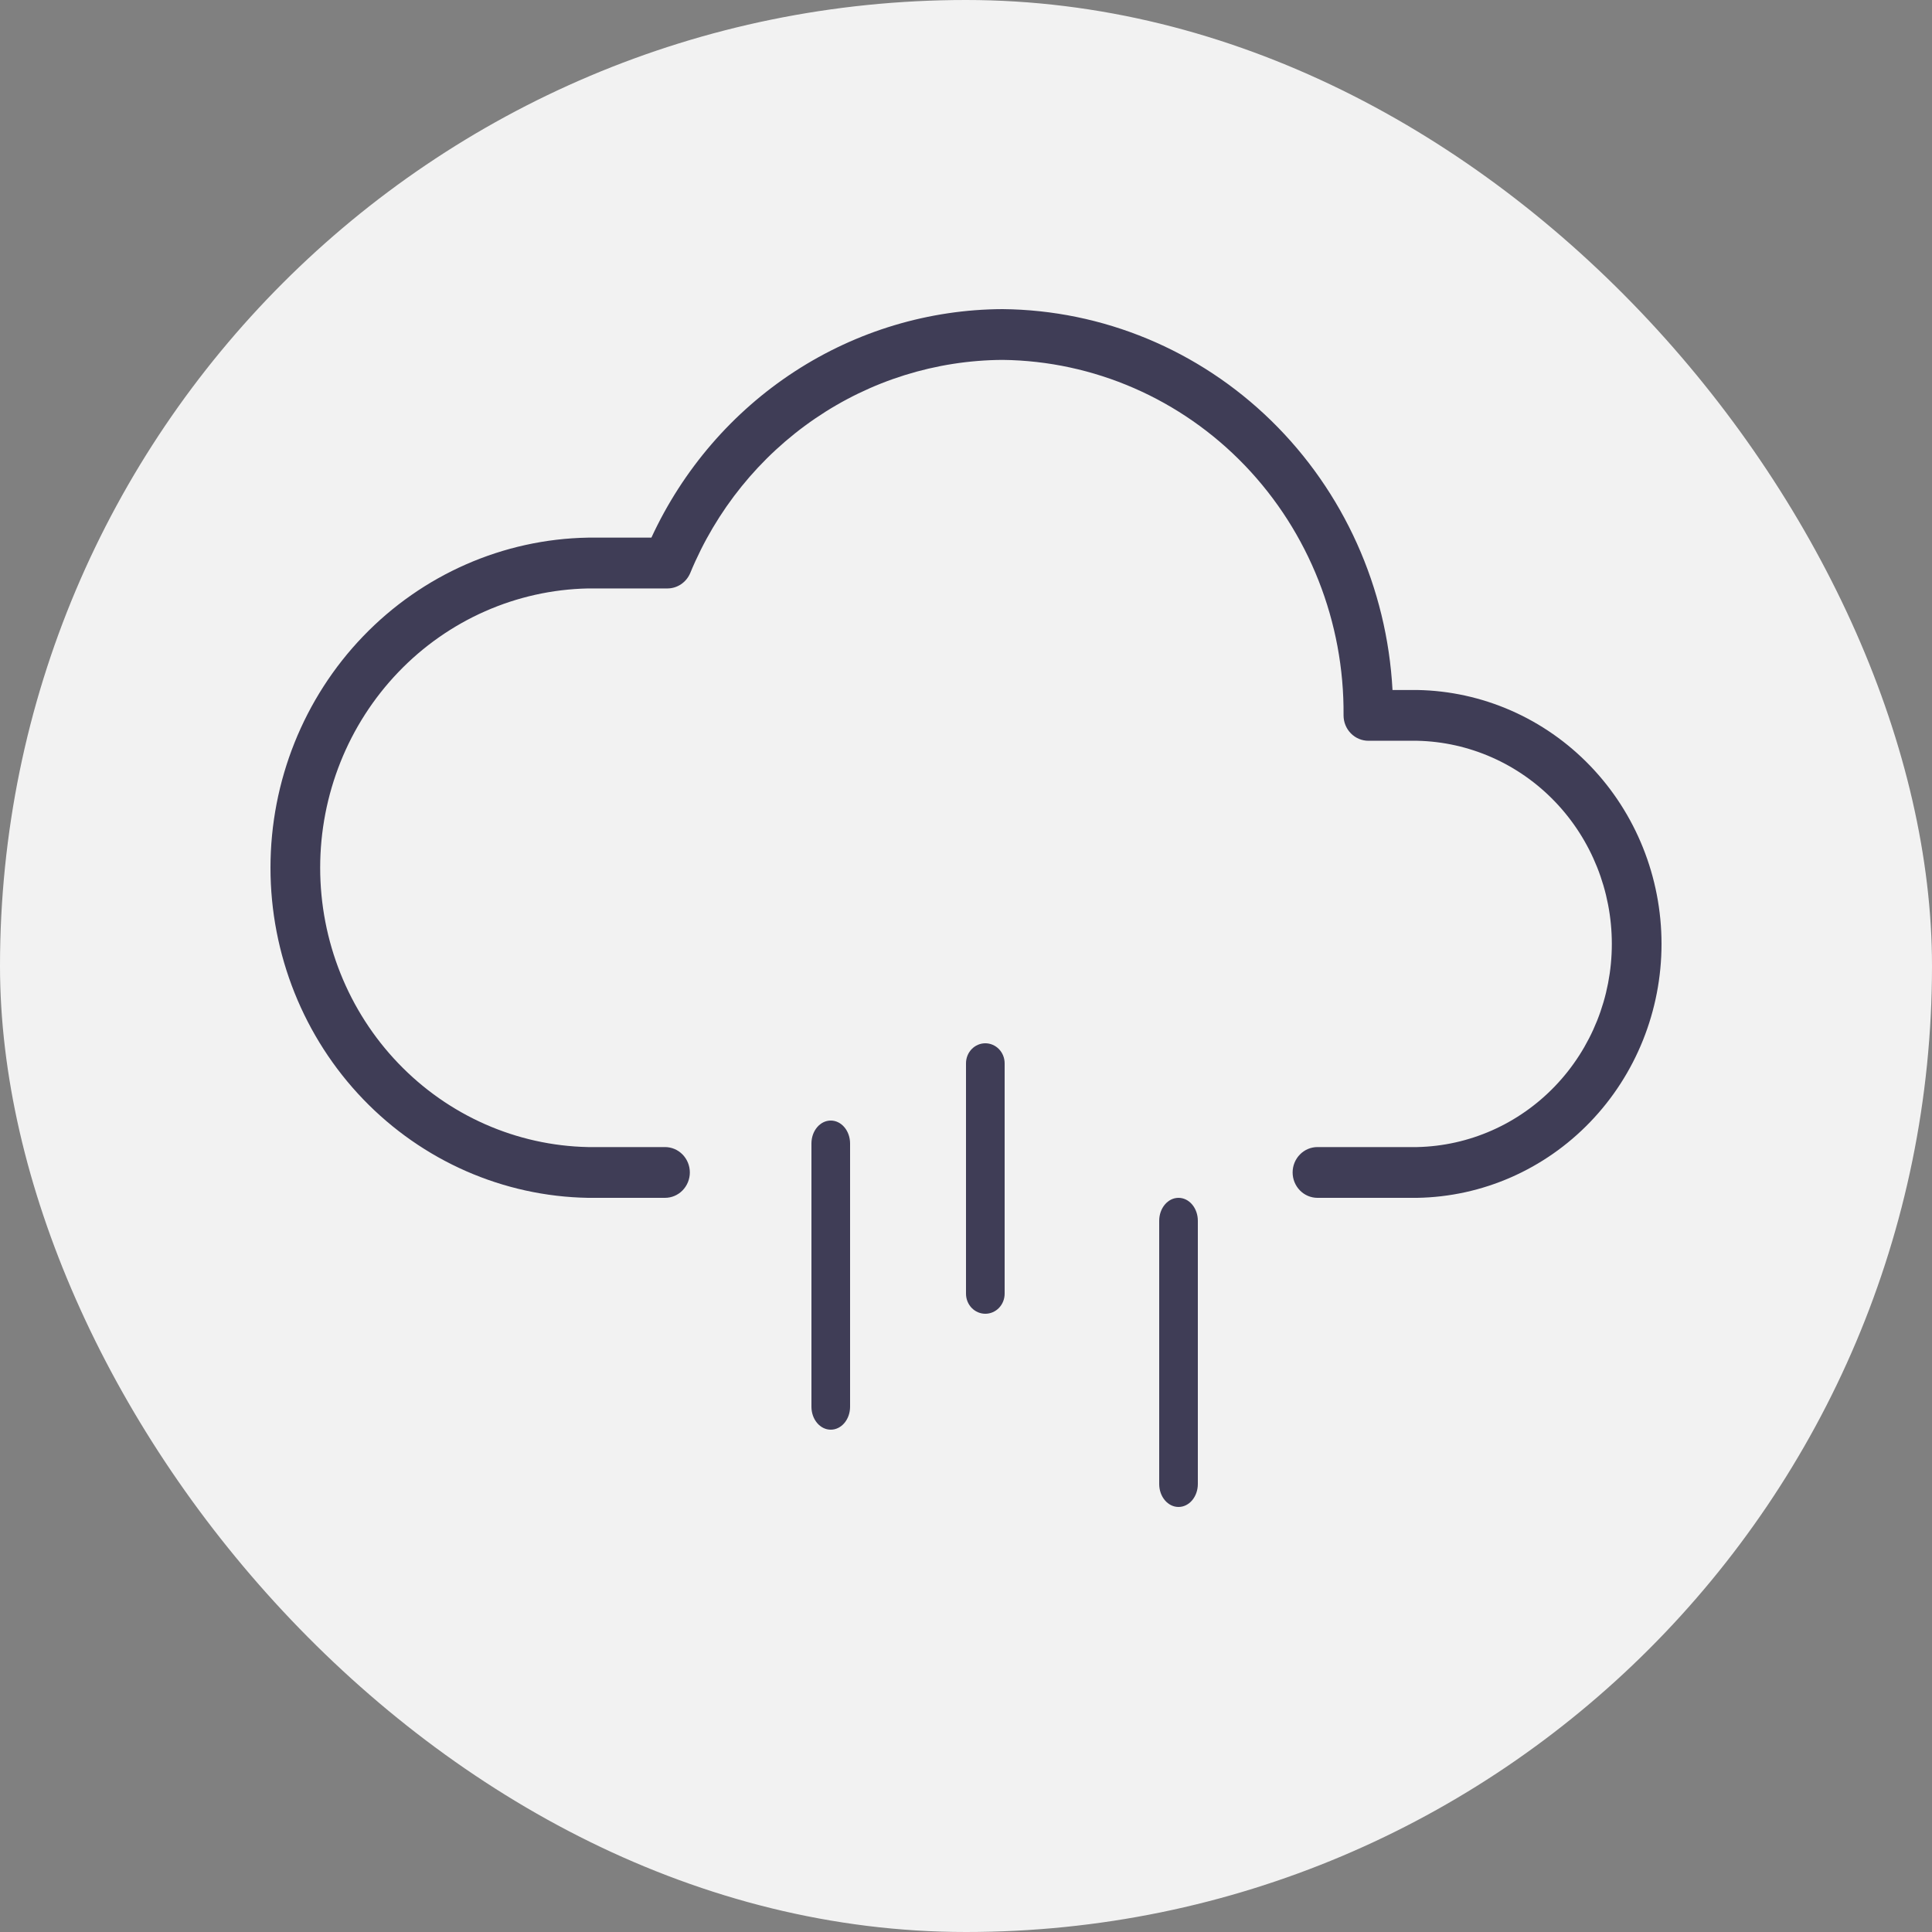 <svg width="50" height="50" viewBox="0 0 50 50" fill="none" xmlns="http://www.w3.org/2000/svg">
<rect x="0" y="0" width="50" height="50" fill="#808080" stroke="none"/>
<rect width="50" height="50" rx="25" fill="#F2F2F2"/>
<path d="M36.677 31H34.096C33.926 31 33.762 30.931 33.642 30.808C33.521 30.684 33.453 30.517 33.453 30.343C33.453 30.169 33.521 30.001 33.642 29.878C33.762 29.755 33.926 29.686 34.096 29.686H36.677C38.022 29.657 39.303 29.091 40.245 28.108C41.187 27.125 41.714 25.804 41.714 24.429C41.714 23.053 41.187 21.732 40.245 20.749C39.303 19.766 38.022 19.2 36.677 19.171H35.414C35.244 19.171 35.08 19.102 34.96 18.979C34.839 18.856 34.771 18.689 34.771 18.514C34.792 16.099 33.874 13.774 32.22 12.049C30.566 10.325 28.309 9.341 25.947 9.314C24.219 9.324 22.532 9.851 21.095 10.832C19.658 11.813 18.534 13.203 17.863 14.831C17.813 14.949 17.731 15.049 17.626 15.12C17.521 15.191 17.398 15.229 17.272 15.229H15.217C13.366 15.267 11.603 16.045 10.308 17.396C9.012 18.748 8.286 20.565 8.286 22.457C8.286 24.35 9.012 26.167 10.308 27.518C11.603 28.869 13.366 29.648 15.217 29.686H17.21C17.38 29.686 17.544 29.755 17.664 29.878C17.785 30.001 17.853 30.169 17.853 30.343C17.853 30.517 17.785 30.684 17.664 30.808C17.544 30.931 17.38 31 17.21 31H15.217C13.025 30.962 10.935 30.045 9.398 28.447C7.861 26.849 7 24.698 7 22.457C7 20.216 7.861 18.065 9.398 16.467C10.935 14.869 13.025 13.952 15.217 13.914H16.858C17.672 12.152 18.958 10.661 20.566 9.614C22.175 8.568 24.04 8.008 25.947 8C28.539 8.024 31.026 9.057 32.9 10.888C34.774 12.719 35.896 15.211 36.038 17.857H36.677C38.363 17.886 39.971 18.59 41.154 19.82C42.337 21.049 43 22.704 43 24.429C43 26.153 42.337 27.808 41.154 29.037C39.971 30.267 38.363 30.972 36.677 31V31Z" fill="#3F3D56"/>
<path d="M25.5 34C25.367 34 25.24 33.945 25.146 33.848C25.053 33.751 25 33.619 25 33.481V27.518C25 27.381 25.053 27.249 25.146 27.152C25.24 27.055 25.367 27 25.5 27C25.633 27 25.76 27.055 25.854 27.152C25.947 27.249 26 27.381 26 27.518V33.481C26 33.619 25.947 33.751 25.854 33.848C25.76 33.945 25.633 34 25.5 34Z" fill="#3F3D56"/>
<path d="M21.5 37C21.367 37 21.24 36.938 21.146 36.826C21.053 36.715 21 36.565 21 36.407V29.593C21 29.435 21.053 29.285 21.146 29.174C21.24 29.062 21.367 29 21.5 29C21.633 29 21.76 29.062 21.854 29.174C21.947 29.285 22 29.435 22 29.593V36.407C22 36.565 21.947 36.715 21.854 36.826C21.76 36.938 21.633 37 21.5 37Z" fill="#3F3D56"/>
<path d="M30.5 39C30.367 39 30.24 38.938 30.146 38.826C30.053 38.715 30 38.565 30 38.407V31.593C30 31.435 30.053 31.285 30.146 31.174C30.24 31.062 30.367 31 30.5 31C30.633 31 30.76 31.062 30.854 31.174C30.947 31.285 31 31.435 31 31.593V38.407C31 38.565 30.947 38.715 30.854 38.826C30.76 38.938 30.633 39 30.5 39V39Z" fill="#3F3D56"/>
</svg>
